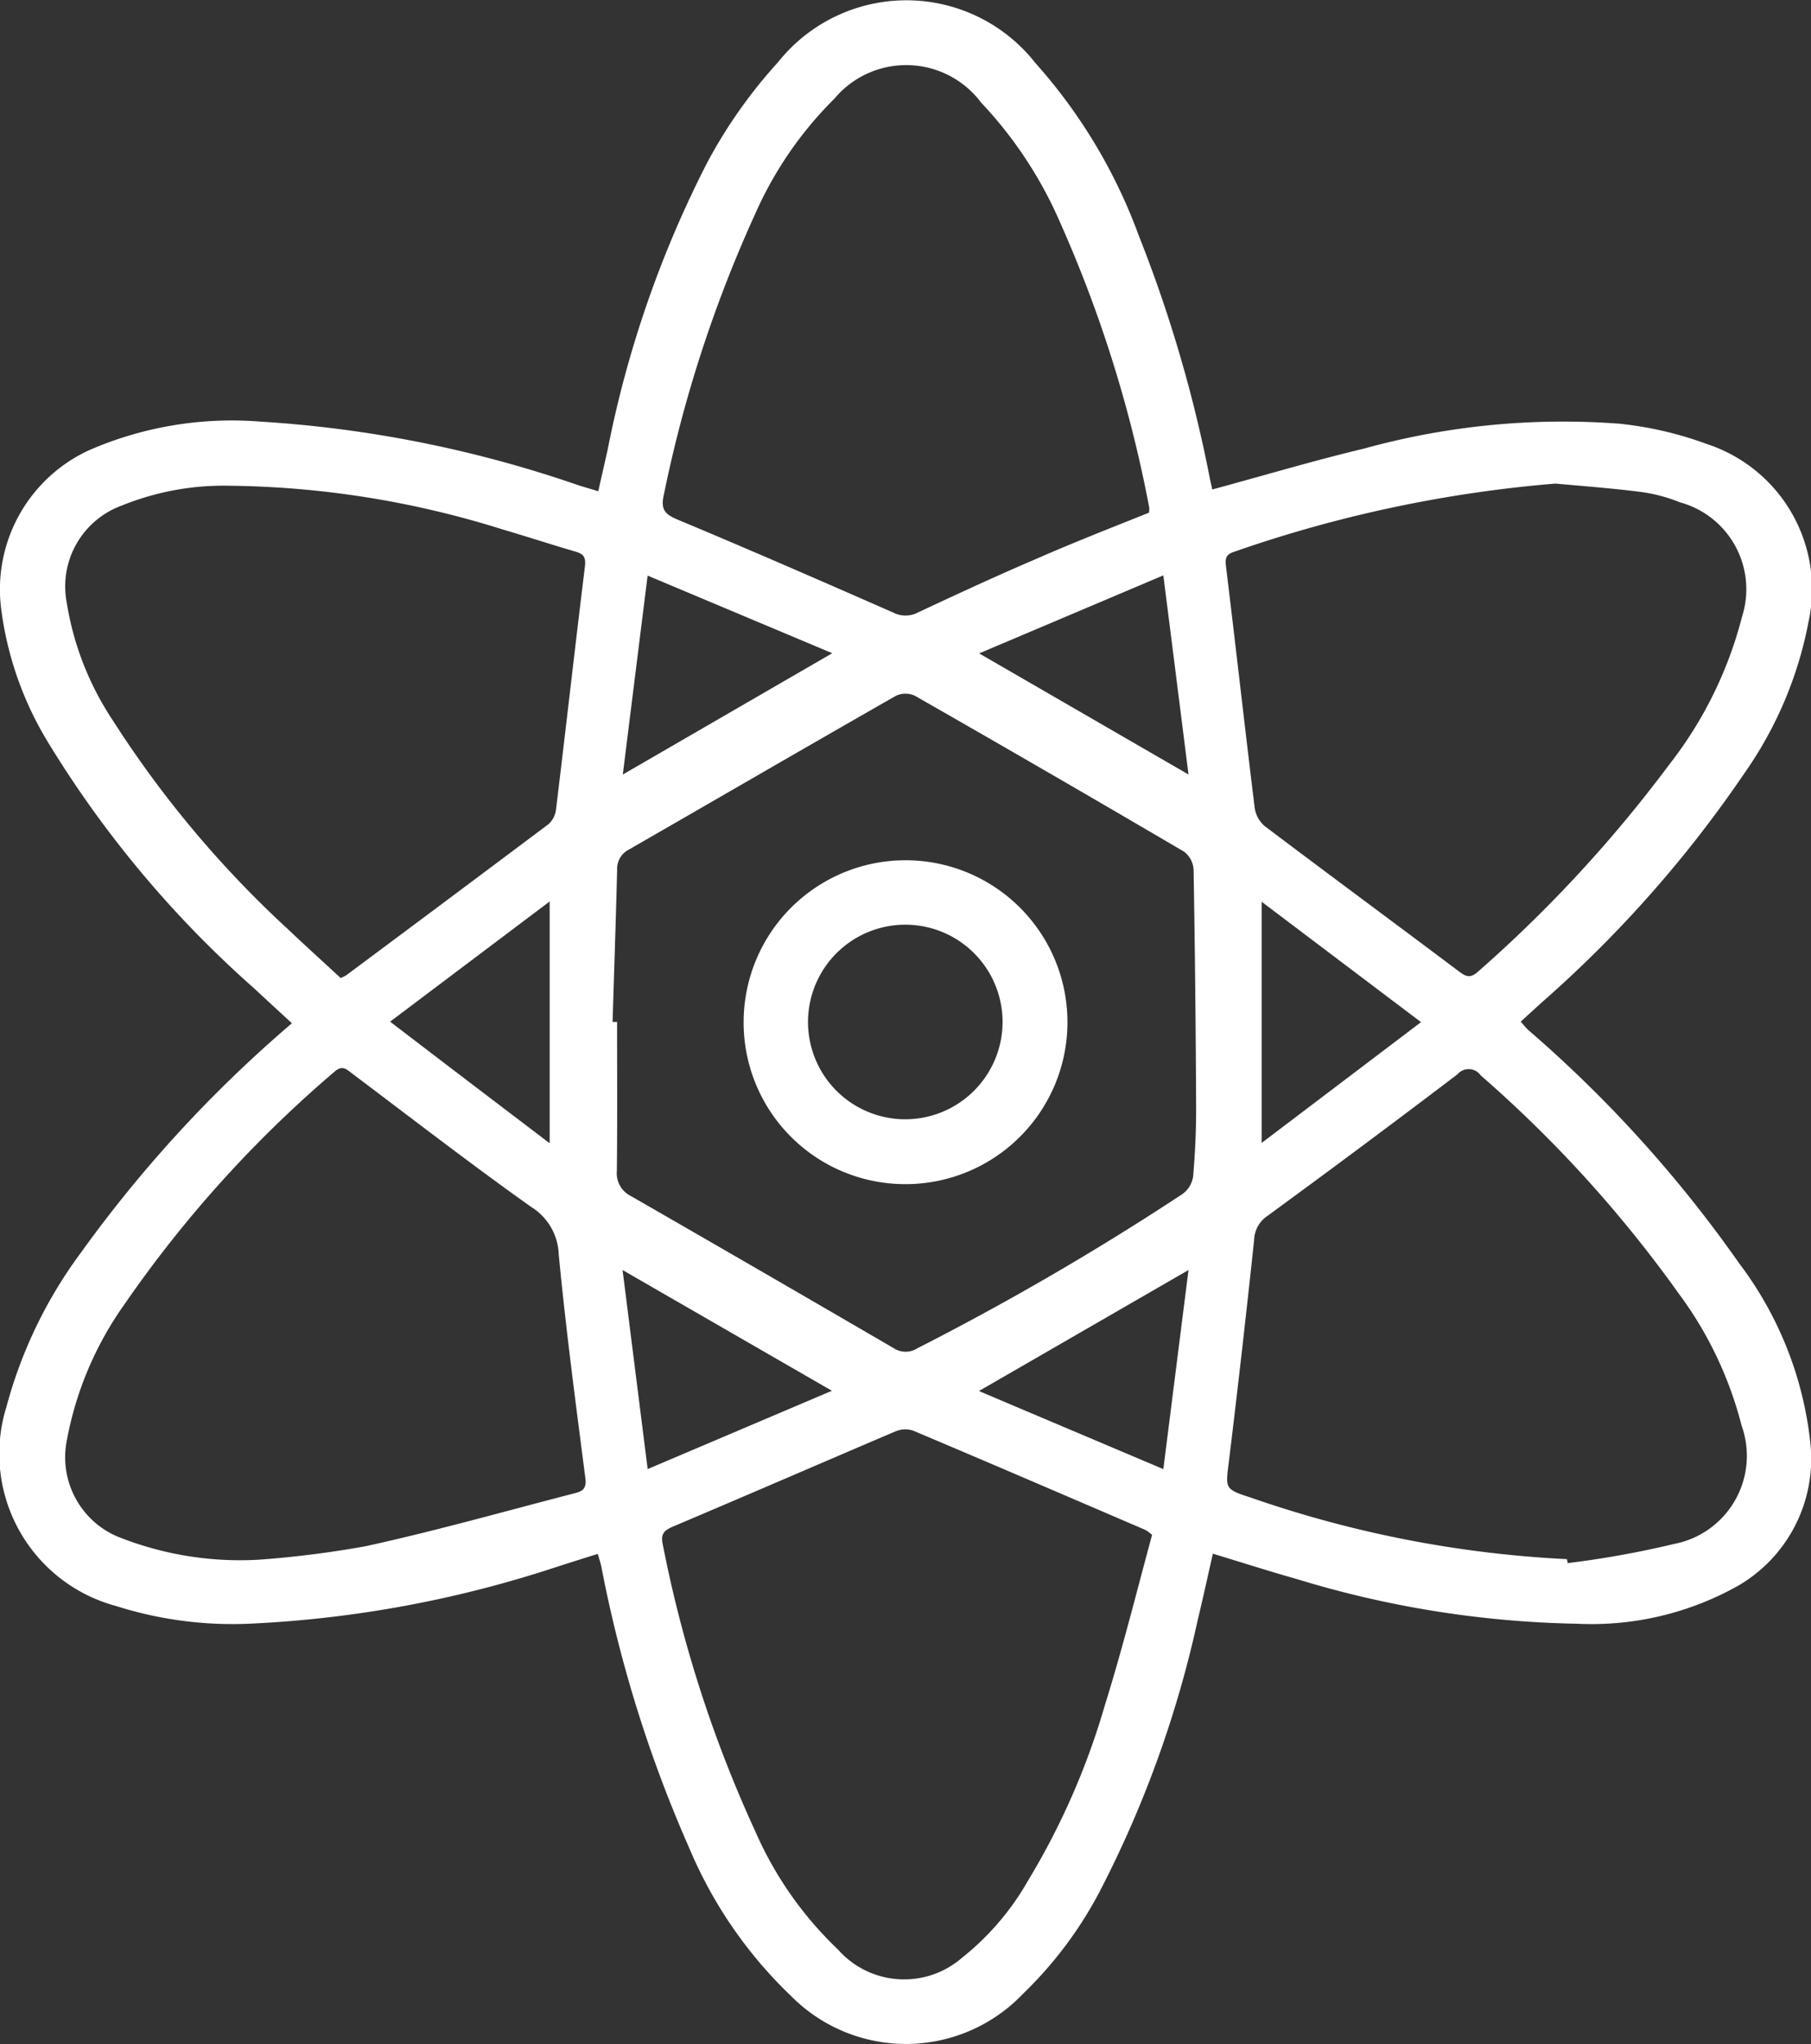 <svg xmlns="http://www.w3.org/2000/svg" width="40.212" height="45.377" viewBox="0 0 40.212 45.377">
  <rect x="0" y="0" width="40.212" height="45.377" fill="#333333" stroke="none"/>
  <g id="nuclear" transform="translate(-120.276 -180.688)">
    <path id="Path_75" data-name="Path 75" d="M147.194,191.554c1.159-.314,2.257-.642,3.371-.908a16.593,16.593,0,0,1,5.669-.552,7.992,7.992,0,0,1,1.954.455,3.392,3.392,0,0,1,2.243,3.953,8.646,8.646,0,0,1-1.424,3.355,26.753,26.753,0,0,1-4.506,5.092l-.459.419c.065.071.116.139.178.194a28.243,28.243,0,0,1,4.671,5.168,8.014,8.014,0,0,1,1.585,4.013,3.26,3.26,0,0,1-1.588,3.137,6.647,6.647,0,0,1-3.591.854,22.61,22.61,0,0,1-6.252-1c-.6-.168-1.2-.363-1.838-.555-.113.494-.216.974-.332,1.452a24.415,24.415,0,0,1-2.182,6.049,8.9,8.9,0,0,1-1.7,2.267,3.59,3.59,0,0,1-5.149.054,9.79,9.79,0,0,1-2.269-3.3,28.992,28.992,0,0,1-1.947-6.237c-.017-.084-.047-.167-.079-.28-.327.1-.637.2-.949.3a25.415,25.415,0,0,1-6.744,1.247,8.537,8.537,0,0,1-3-.39,3.5,3.5,0,0,1-2.436-4.426,10.137,10.137,0,0,1,1.663-3.433,28.761,28.761,0,0,1,4.448-4.883c.065-.058.132-.114.226-.195-.294-.273-.568-.522-.839-.776a23.789,23.789,0,0,1-4.574-5.459,7.507,7.507,0,0,1-1.047-3.006,3.4,3.4,0,0,1,1.958-3.481,7.946,7.946,0,0,1,3.813-.634,26.574,26.574,0,0,1,7.048,1.411c.135.043.272.082.444.134.071-.315.139-.613.206-.91a24.186,24.186,0,0,1,2.213-6.385,11.032,11.032,0,0,1,1.576-2.233,3.642,3.642,0,0,1,5.708.018,11.883,11.883,0,0,1,2.3,3.838,30.259,30.259,0,0,1,1.564,5.323C147.145,191.34,147.17,191.445,147.194,191.554Zm-13.316,11.821h.1c0,1.1.007,2.205-.005,3.308a.562.562,0,0,0,.313.557q2.924,1.681,5.838,3.379a.482.482,0,0,0,.521,0,61.123,61.123,0,0,0,5.888-3.425.59.59,0,0,0,.235-.385c.045-.515.069-1.035.067-1.553q-.011-2.631-.056-5.26a.542.542,0,0,0-.209-.4q-2.98-1.75-5.98-3.463a.5.5,0,0,0-.418,0c-1.981,1.131-3.955,2.278-5.932,3.415a.478.478,0,0,0-.261.452C133.951,201.125,133.912,202.25,133.878,203.375Zm-7.865,11.938a22.442,22.442,0,0,0,2.381-.3c1.548-.338,3.076-.771,4.611-1.168.155-.04.3-.073.271-.324-.214-1.661-.435-3.322-.594-4.989a1.29,1.29,0,0,0-.612-1.051c-1.348-.958-2.657-1.97-3.978-2.964-.127-.1-.222-.188-.391-.036a26.651,26.651,0,0,0-4.665,5.167,7.575,7.575,0,0,0-1.277,3.021,1.913,1.913,0,0,0,1.106,2.121A7.3,7.3,0,0,0,126.013,215.313Zm1.828-12.914a1.109,1.109,0,0,0,.119-.058q2.255-1.677,4.5-3.361a.525.525,0,0,0,.163-.33c.218-1.793.42-3.588.64-5.38.024-.2-.018-.281-.2-.334-.55-.16-1.094-.339-1.644-.5a20.9,20.9,0,0,0-6.049-.965,6.019,6.019,0,0,0-2.39.44,1.91,1.91,0,0,0-1.224,2.144,6.6,6.6,0,0,0,1.026,2.627,23.52,23.52,0,0,0,3.9,4.645C127.07,201.695,127.461,202.048,127.841,202.4Zm27.228,12.9c.005.029.012.06.017.089a21.4,21.4,0,0,0,2.36-.425,1.992,1.992,0,0,0,1.5-2.631,8.387,8.387,0,0,0-1.4-2.935,27.892,27.892,0,0,0-4.393-4.837.325.325,0,0,0-.515-.023q-2.093,1.59-4.215,3.14a.668.668,0,0,0-.3.535q-.261,2.465-.561,4.926c-.074.6-.1.606.5.8A25.06,25.06,0,0,0,155.069,215.3Zm-9.282-23.231a.418.418,0,0,0,.008-.106,28.629,28.629,0,0,0-1.978-6.331,9.217,9.217,0,0,0-1.757-2.667,2.078,2.078,0,0,0-3.255-.087,8.332,8.332,0,0,0-1.755,2.547,29,29,0,0,0-2.033,6.243c-.078.342.027.44.319.562,1.6.668,3.183,1.359,4.768,2.055a.6.6,0,0,0,.556,0c.878-.412,1.759-.819,2.65-1.2C144.129,192.725,144.962,192.4,145.788,192.069Zm.069,22.693a1.077,1.077,0,0,0-.139-.106c-1.721-.739-3.442-1.481-5.168-2.209a.562.562,0,0,0-.4.022c-1.643.7-3.28,1.411-4.924,2.106-.211.09-.283.168-.231.407a28.147,28.147,0,0,0,2.058,6.373,8.071,8.071,0,0,0,1.831,2.612,1.959,1.959,0,0,0,2.755.182,5.925,5.925,0,0,0,1.458-1.7,16.237,16.237,0,0,0,1.711-3.9C145.2,217.293,145.517,216.011,145.857,214.762Zm8.961-23.338a28.8,28.8,0,0,0-7.137,1.514c-.168.053-.206.132-.183.313.219,1.793.419,3.589.64,5.381a.647.647,0,0,0,.227.4c1.433,1.083,2.88,2.149,4.315,3.228.16.12.252.144.414,0a29.749,29.749,0,0,0,4.235-4.582,8.931,8.931,0,0,0,1.629-3.3,2,2,0,0,0-1.376-2.537,3.638,3.638,0,0,0-.826-.225C156.112,191.53,155.465,191.483,154.818,191.424Zm-8.151,6.458c-.188-1.492-.368-2.915-.559-4.42l-4.089,1.732Zm-.559,15.42c.192-1.513.37-2.928.559-4.419l-4.653,2.686Zm-11.451,0,4.092-1.739-4.648-2.68C134.289,210.38,134.467,211.795,134.657,213.3Zm4.1-18.112-4.1-1.723c-.188,1.506-.366,2.929-.551,4.416Zm9.534,5.517v5.354l3.539-2.681Zm-15.809,5.357V200.7l-3.543,2.668C130.14,204.288,131.281,205.156,132.478,206.065Z" transform="translate(0)" fill="#fff"/>
    <path id="Path_76" data-name="Path 76" d="M272.8,360.7a3.595,3.595,0,1,1,3.578,3.616A3.588,3.588,0,0,1,272.8,360.7Zm5.749.058a2.16,2.16,0,1,0-2.205,2.118A2.164,2.164,0,0,0,278.549,360.761Z" transform="translate(-136.012 -157.341)" fill="#fff"/>
  </g>
</svg>
